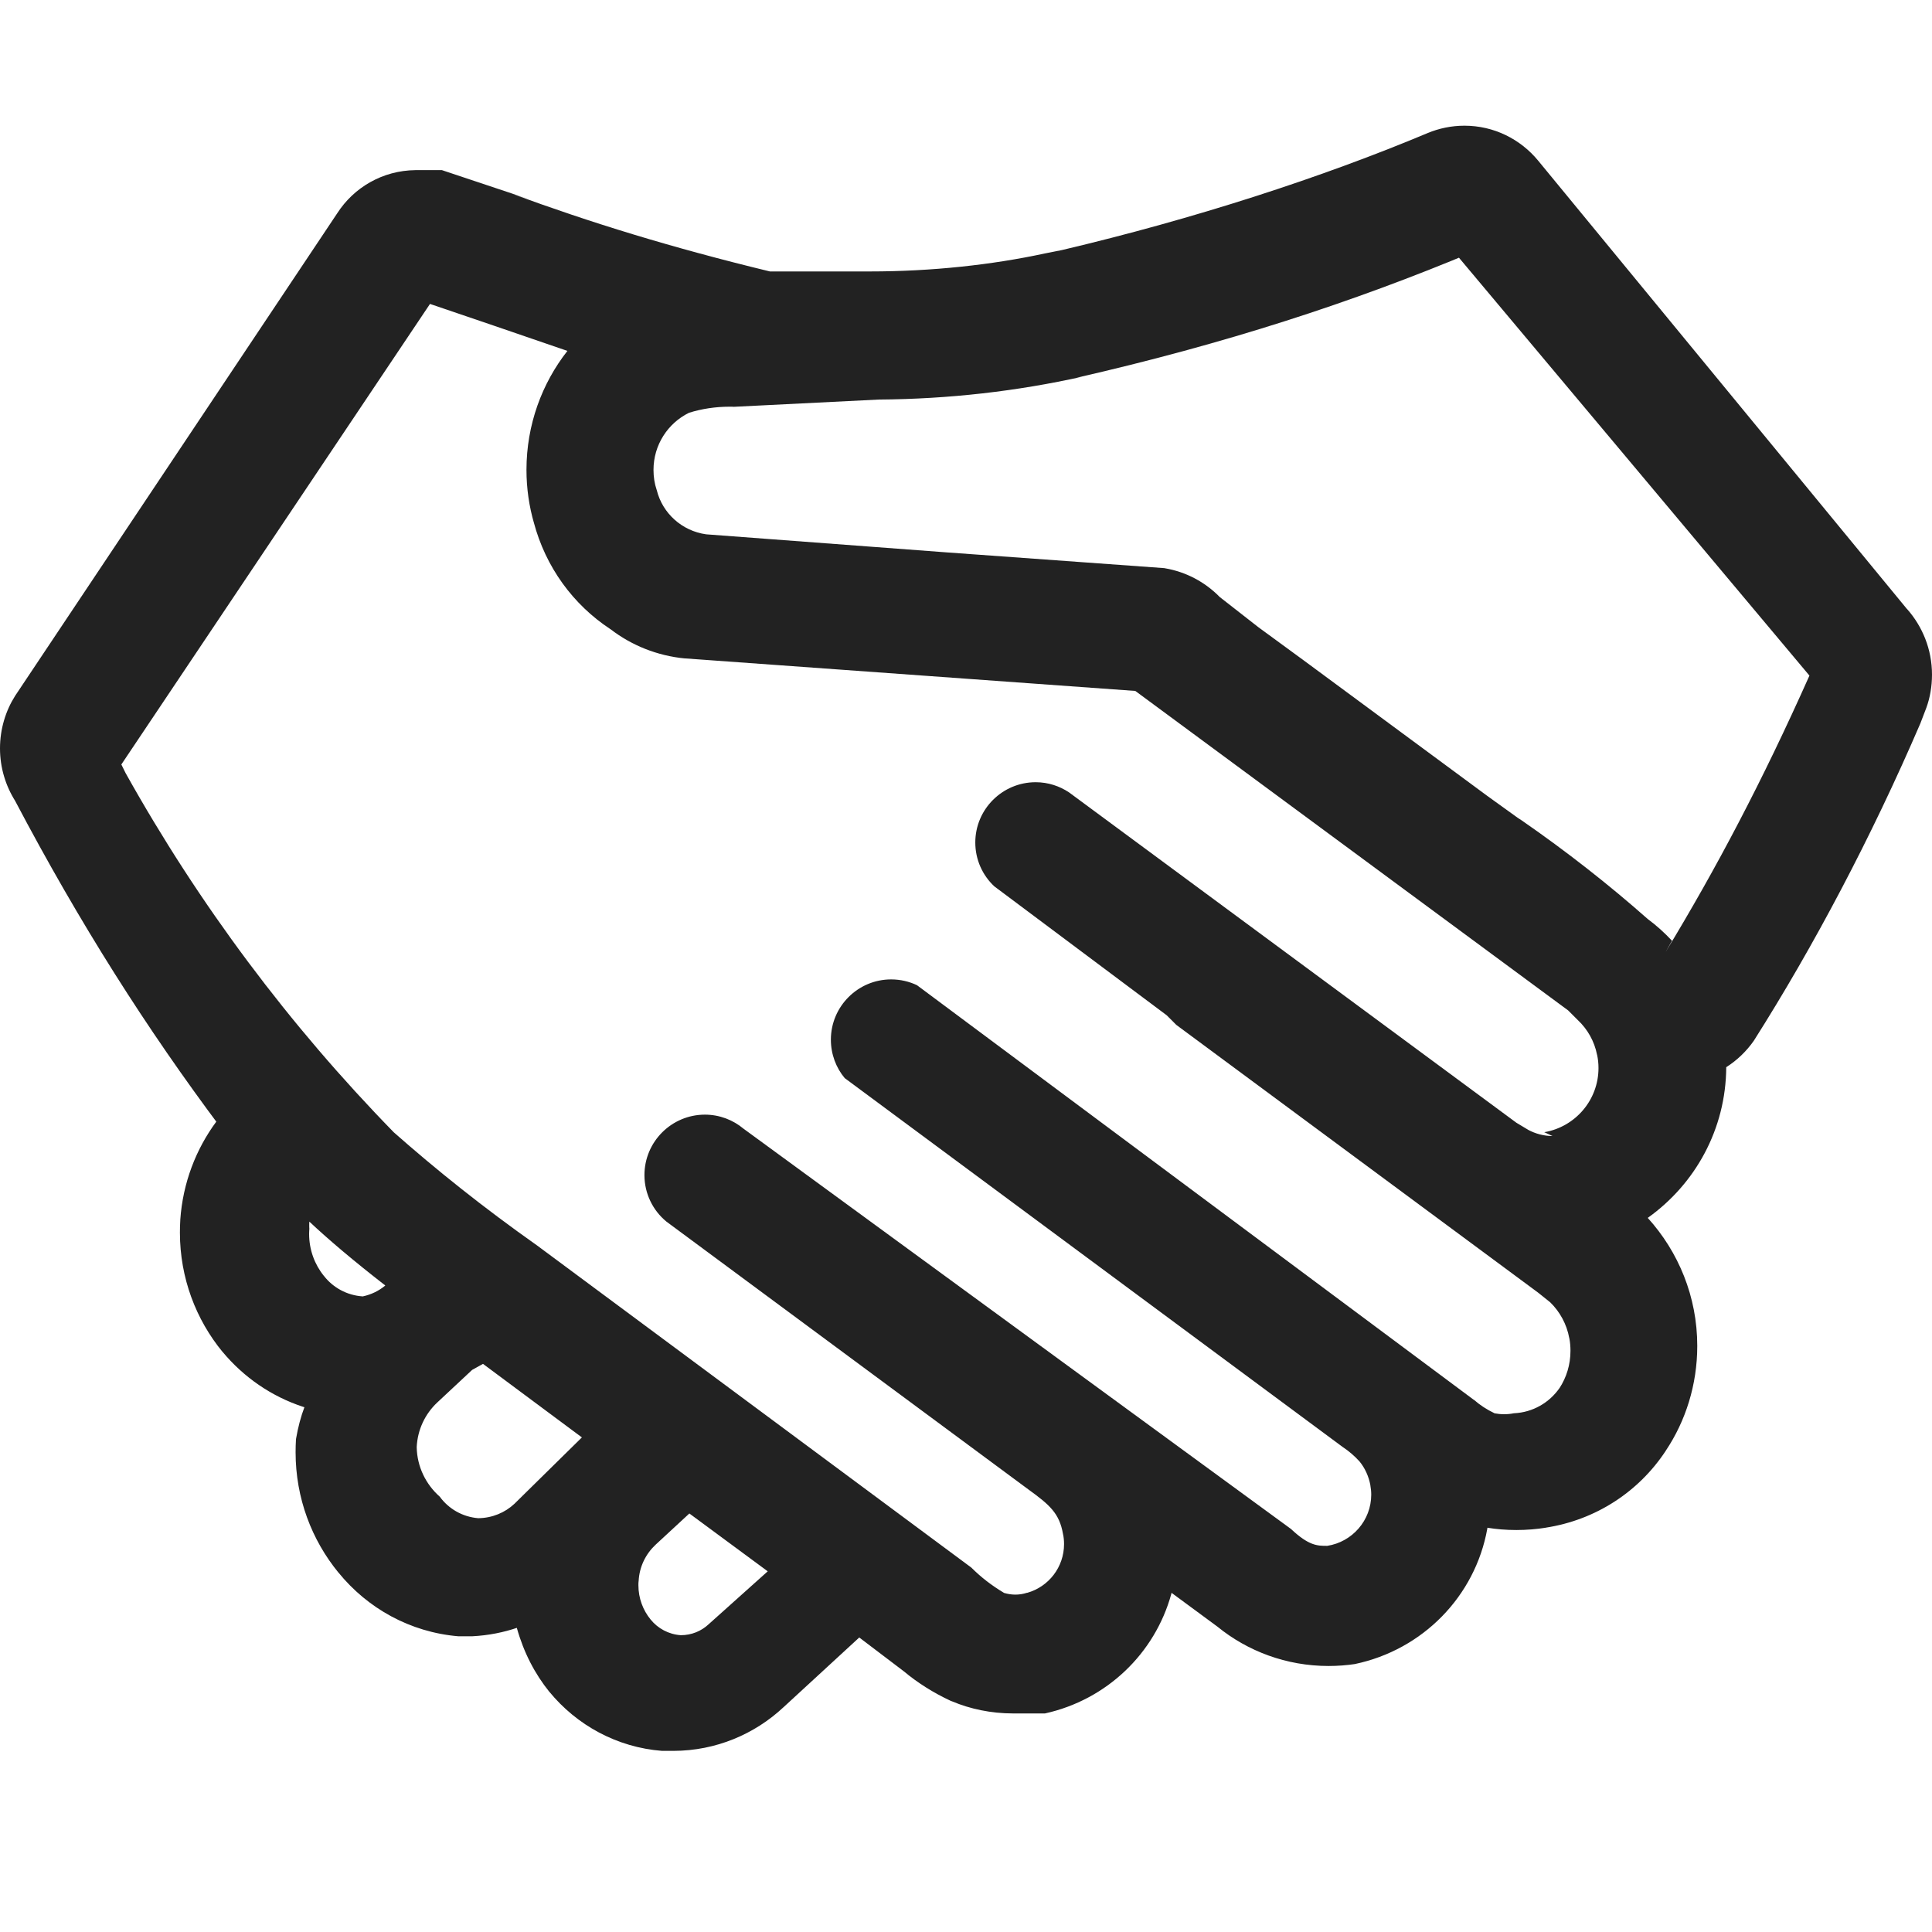<svg width="16" height="16" viewBox="0 0 16 16" fill="rgb(34, 34, 34)" xmlns="http://www.w3.org/2000/svg"><title>partner-o</title><path d="M15.793 5.044L12.738 1.33C12.592 1.153 12.373 1.041 12.128 1.041C12.02 1.041 11.917 1.063 11.823 1.102L11.828 1.1C10.947 1.47 9.888 1.813 8.794 2.071L8.653 2.099C8.217 2.193 7.718 2.248 7.205 2.248H6.376C5.559 2.05 4.893 1.844 4.242 1.605L4.379 1.649L3.66 1.409H3.44C3.168 1.412 2.93 1.553 2.793 1.766L2.791 1.769L0.125 5.763C0.047 5.886 0 6.037 0 6.198C0 6.358 0.047 6.509 0.127 6.635L0.125 6.632C0.662 7.651 1.215 8.52 1.829 9.34L1.792 9.288C1.623 9.516 1.514 9.796 1.493 10.102V10.107C1.491 10.137 1.49 10.173 1.49 10.208C1.49 10.583 1.623 10.929 1.844 11.197L1.842 11.194C2.017 11.405 2.248 11.565 2.511 11.651L2.521 11.654C2.492 11.73 2.468 11.82 2.452 11.914L2.451 11.923C2.449 11.954 2.448 11.99 2.448 12.027C2.448 12.406 2.581 12.753 2.804 13.025L2.802 13.022C3.043 13.319 3.395 13.517 3.796 13.551H3.801H3.91C4.045 13.544 4.171 13.519 4.29 13.478L4.28 13.481C4.337 13.685 4.429 13.862 4.551 14.013L4.549 14.01C4.776 14.287 5.109 14.471 5.483 14.5H5.488H5.578C5.929 14.499 6.249 14.362 6.488 14.139L6.487 14.14L7.116 13.561L7.485 13.841C7.601 13.938 7.732 14.02 7.874 14.086L7.885 14.09C8.034 14.153 8.208 14.19 8.39 14.19C8.395 14.19 8.4 14.19 8.405 14.19H8.654C9.165 14.077 9.564 13.694 9.7 13.201L9.702 13.191L10.082 13.471C10.331 13.674 10.653 13.797 11.003 13.797C11.079 13.797 11.155 13.791 11.228 13.78L11.22 13.781C11.783 13.663 12.216 13.22 12.317 12.661L12.318 12.652C12.39 12.664 12.473 12.671 12.558 12.671C12.643 12.671 12.726 12.664 12.807 12.651L12.798 12.652C13.218 12.588 13.572 12.352 13.793 12.018L13.796 12.013C13.959 11.769 14.056 11.469 14.056 11.146C14.056 10.738 13.9 10.366 13.645 10.085L13.646 10.086C14.04 9.805 14.293 9.351 14.296 8.838C14.387 8.78 14.463 8.706 14.523 8.621L14.525 8.618C15.019 7.839 15.498 6.934 15.904 5.99L15.953 5.862C15.983 5.78 16 5.686 16 5.587C16 5.378 15.921 5.187 15.792 5.042L15.793 5.043V5.044ZM3.002 10.736C2.872 10.727 2.758 10.663 2.683 10.567L2.682 10.566C2.606 10.472 2.56 10.351 2.56 10.219C2.56 10.204 2.561 10.19 2.562 10.175V10.177C2.561 10.168 2.561 10.158 2.561 10.147C2.561 10.136 2.561 10.126 2.562 10.116V10.117C2.722 10.267 2.922 10.437 3.191 10.646C3.138 10.69 3.075 10.721 3.005 10.736H3.002ZM4.26 12.454C4.182 12.527 4.076 12.572 3.96 12.573C3.829 12.562 3.715 12.495 3.642 12.395L3.641 12.394C3.527 12.293 3.454 12.147 3.451 11.985V11.984C3.458 11.838 3.522 11.708 3.621 11.615L3.91 11.345L4 11.295L4.819 11.904L4.26 12.454ZM5.868 13.452C5.808 13.508 5.727 13.542 5.638 13.542C5.537 13.535 5.448 13.486 5.389 13.413L5.388 13.412C5.325 13.335 5.287 13.236 5.287 13.128C5.287 13.116 5.287 13.103 5.289 13.091V13.093C5.295 12.974 5.348 12.869 5.429 12.793L5.709 12.534L6.358 13.013L5.868 13.452ZM12.857 9.408C12.785 9.408 12.716 9.389 12.656 9.357L12.658 9.358L12.558 9.298L8.853 6.562C8.775 6.51 8.68 6.478 8.577 6.478C8.301 6.478 8.077 6.702 8.077 6.977C8.077 7.12 8.137 7.249 8.234 7.34L9.662 8.408L9.742 8.488L12.738 10.705L12.838 10.785C12.918 10.863 12.975 10.966 12.996 11.082L12.997 11.085C13.003 11.116 13.006 11.152 13.006 11.187C13.006 11.301 12.973 11.407 12.915 11.496L12.916 11.494C12.832 11.616 12.694 11.697 12.538 11.704H12.537C12.513 11.709 12.485 11.712 12.457 11.712C12.429 11.712 12.401 11.709 12.374 11.704H12.377C12.312 11.673 12.256 11.636 12.207 11.593L12.207 11.594L7.594 8.159C7.531 8.129 7.458 8.111 7.38 8.111C7.105 8.111 6.881 8.335 6.881 8.61C6.881 8.731 6.924 8.843 6.996 8.929L6.995 8.928L11.119 11.983C11.172 12.018 11.218 12.058 11.258 12.102L11.259 12.103C11.304 12.158 11.335 12.226 11.349 12.3V12.303C11.353 12.325 11.356 12.351 11.356 12.378C11.356 12.592 11.198 12.77 10.992 12.802H10.99C10.91 12.802 10.84 12.802 10.691 12.662L6.157 9.347C6.071 9.275 5.959 9.231 5.838 9.231C5.562 9.231 5.337 9.455 5.337 9.732C5.337 9.885 5.407 10.024 5.517 10.115L5.518 10.116L8.514 12.333C8.694 12.463 8.773 12.533 8.803 12.702C8.809 12.728 8.812 12.757 8.812 12.787C8.812 12.979 8.684 13.141 8.507 13.191L8.504 13.191C8.476 13.2 8.443 13.206 8.409 13.206C8.375 13.206 8.342 13.2 8.312 13.191L8.314 13.191C8.212 13.13 8.123 13.061 8.044 12.982L4.45 10.316C4.003 10 3.617 9.692 3.246 9.364L3.261 9.377C2.398 8.493 1.649 7.493 1.04 6.402L1.005 6.331L3.561 2.517L4.09 2.697L4.699 2.906C4.488 3.175 4.36 3.518 4.36 3.891C4.36 4.045 4.382 4.194 4.423 4.335L4.42 4.324C4.519 4.698 4.747 5.007 5.053 5.209L5.059 5.213C5.23 5.344 5.442 5.431 5.673 5.453H5.678L9.402 5.722L12.987 8.368L13.067 8.448C13.147 8.523 13.204 8.623 13.226 8.735L13.227 8.738C13.234 8.77 13.238 8.807 13.238 8.845C13.238 9.111 13.045 9.332 12.791 9.376H12.788L12.857 9.408ZM13.846 7.79C13.785 7.725 13.72 7.666 13.65 7.614L13.646 7.611C13.325 7.327 12.973 7.051 12.606 6.797L12.568 6.772L12.318 6.592L10.79 5.464L10.421 5.194L10.101 4.944C9.982 4.822 9.824 4.736 9.647 4.706L9.642 4.705L7.845 4.575L5.848 4.425C5.647 4.397 5.486 4.25 5.439 4.059L5.438 4.056C5.421 4.007 5.412 3.95 5.412 3.892C5.412 3.684 5.531 3.505 5.705 3.419L5.708 3.418C5.809 3.386 5.924 3.368 6.044 3.368C6.056 3.368 6.067 3.368 6.079 3.369H6.077L7.276 3.309C7.858 3.305 8.422 3.24 8.966 3.119L8.913 3.129C10.138 2.849 11.196 2.507 12.209 2.082L12.079 2.13L14.985 5.595C14.595 6.469 14.215 7.19 13.794 7.884L13.846 7.792V7.79Z" fill="rgb(34, 34, 34)" fill-opacity="1.00"/></svg>